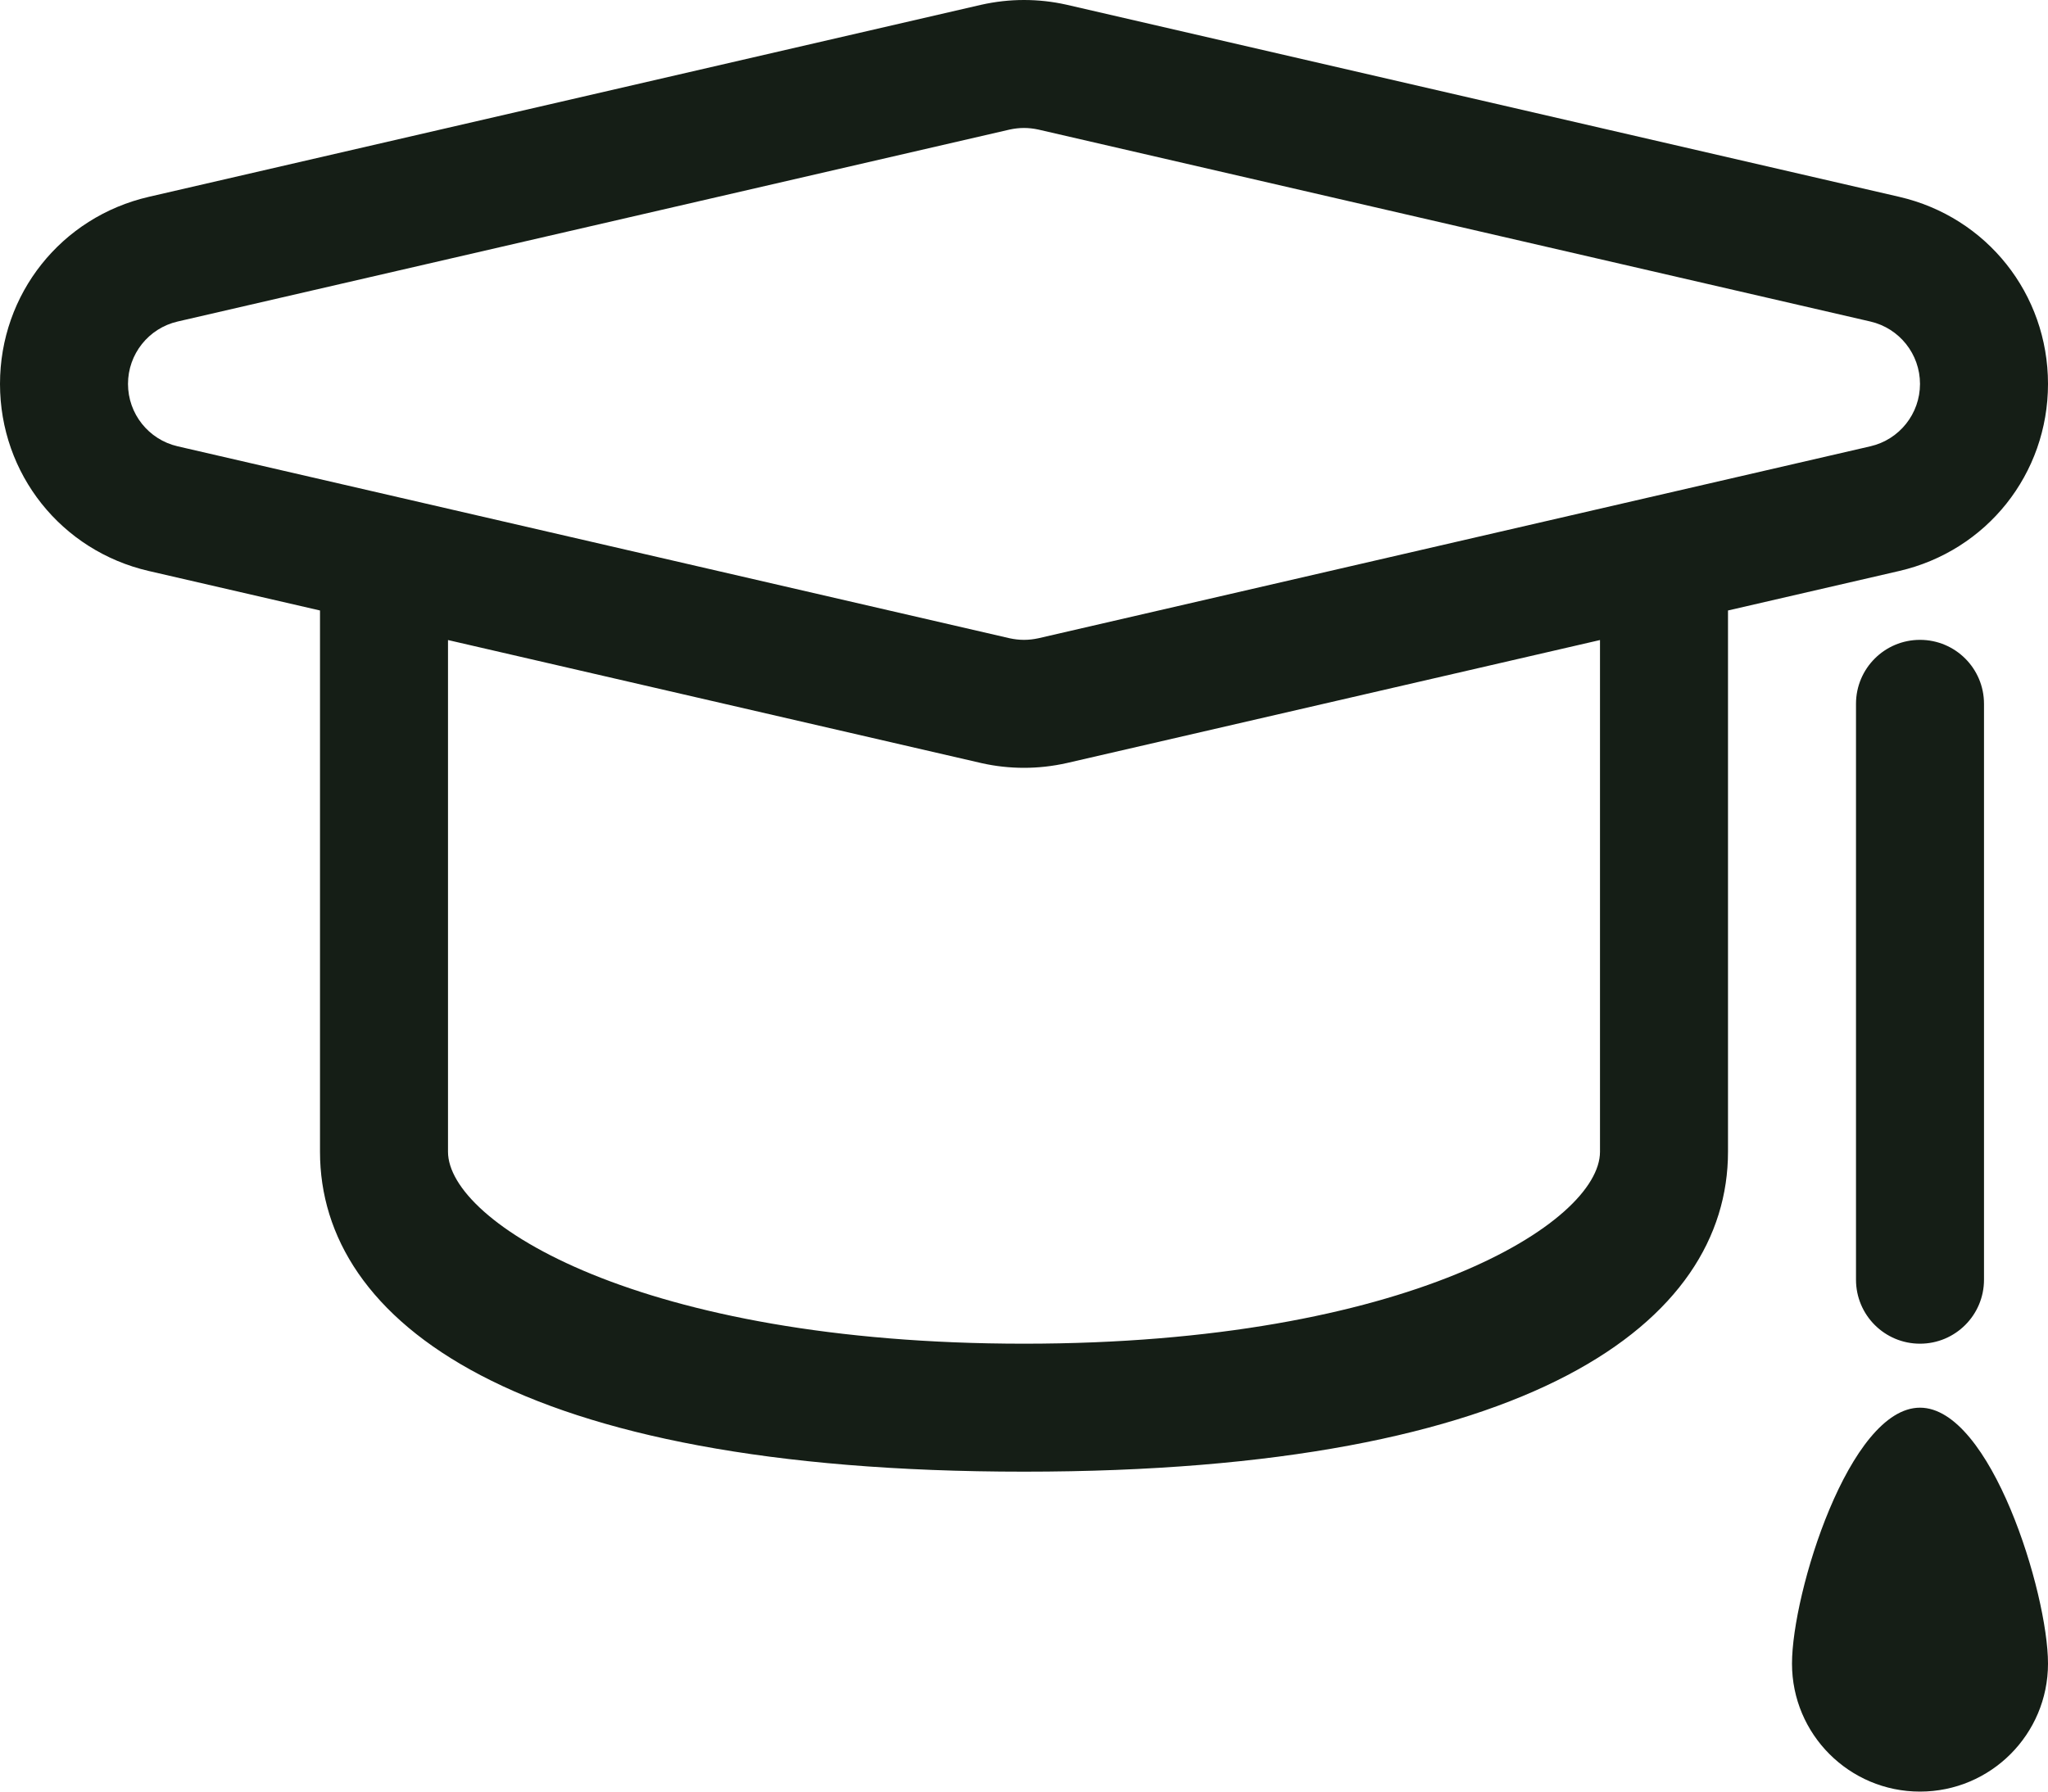 <svg id="SvgjsSvg1137" xmlns="http://www.w3.org/2000/svg" version="1.1" xmlns:xlink="http://www.w3.org/1999/xlink" xmlns:svgjs="http://svgjs.com/svgjs" width="128" height="112" viewBox="0 0 128 112"><title>study</title><desc>Created with Avocode.</desc><defs id="SvgjsDefs1138"></defs><path id="SvgjsPath1139" d="M268 1972C268 1966.376 264.174 1961.568 258.699 1960.304L206.646 1948.292C205.774 1948.096 204.883 1948 204 1948C203.117 1948 202.226 1948.096 201.301 1948.304L149.305 1960.304C143.826 1961.568 140 1966.376 140 1972C140 1977.624 143.826 1982.432 149.301 1983.696L160 1986.164V2020C160 2030.616 172.15 2040 204 2040C235.85 2040 248 2030.616 248 2020V1986.164L258.695 1983.696C264.174 1982.432 268 1977.624 268 1972ZM240 2020C240 2024.424 228 2032 204 2032C180 2032 168 2024.424 168 2020V1988.012L201.354 1995.708C202.226 1995.904 203.117 1996 204 1996C204.883 1996 205.774 1995.904 206.699 1995.696L240 1988.012ZM204.9 1987.9C204.604 1987.964 204.303 1988 204 1988C203.697 1988 203.396 1987.964 203.1 1987.9L151.1 1975.9C149.285 1975.48 148 1973.864 148 1972C148 1970.136 149.285 1968.52 151.1 1968.1L203.1 1956.1C203.396 1956.036 203.697 1956 204 1956C204.303 1956 204.604 1956.036 204.9 1956.1L256.9 1968.1C258.715 1968.52 260 1970.136 260 1972C260 1973.864 258.715 1975.48 256.9 1975.9ZM256 1992V2028C256 2030.212 257.791 2032 260 2032C262.209 2032 264 2030.212 264 2028V1992C264 1989.788 262.209 1988 260 1988C257.791 1988 256 1989.788 256 1992ZM260 2036C255.582 2036 252 2047.584 252 2052C252 2056.42 255.582 2060 260 2060C264.418 2060 268 2056.42 268 2052C268 2047.584 264.418 2036 260 2036Z " fill="#151e16" fill-opacity="1" transform="matrix(1,0,0,1,-140,-1948)"></path></svg>